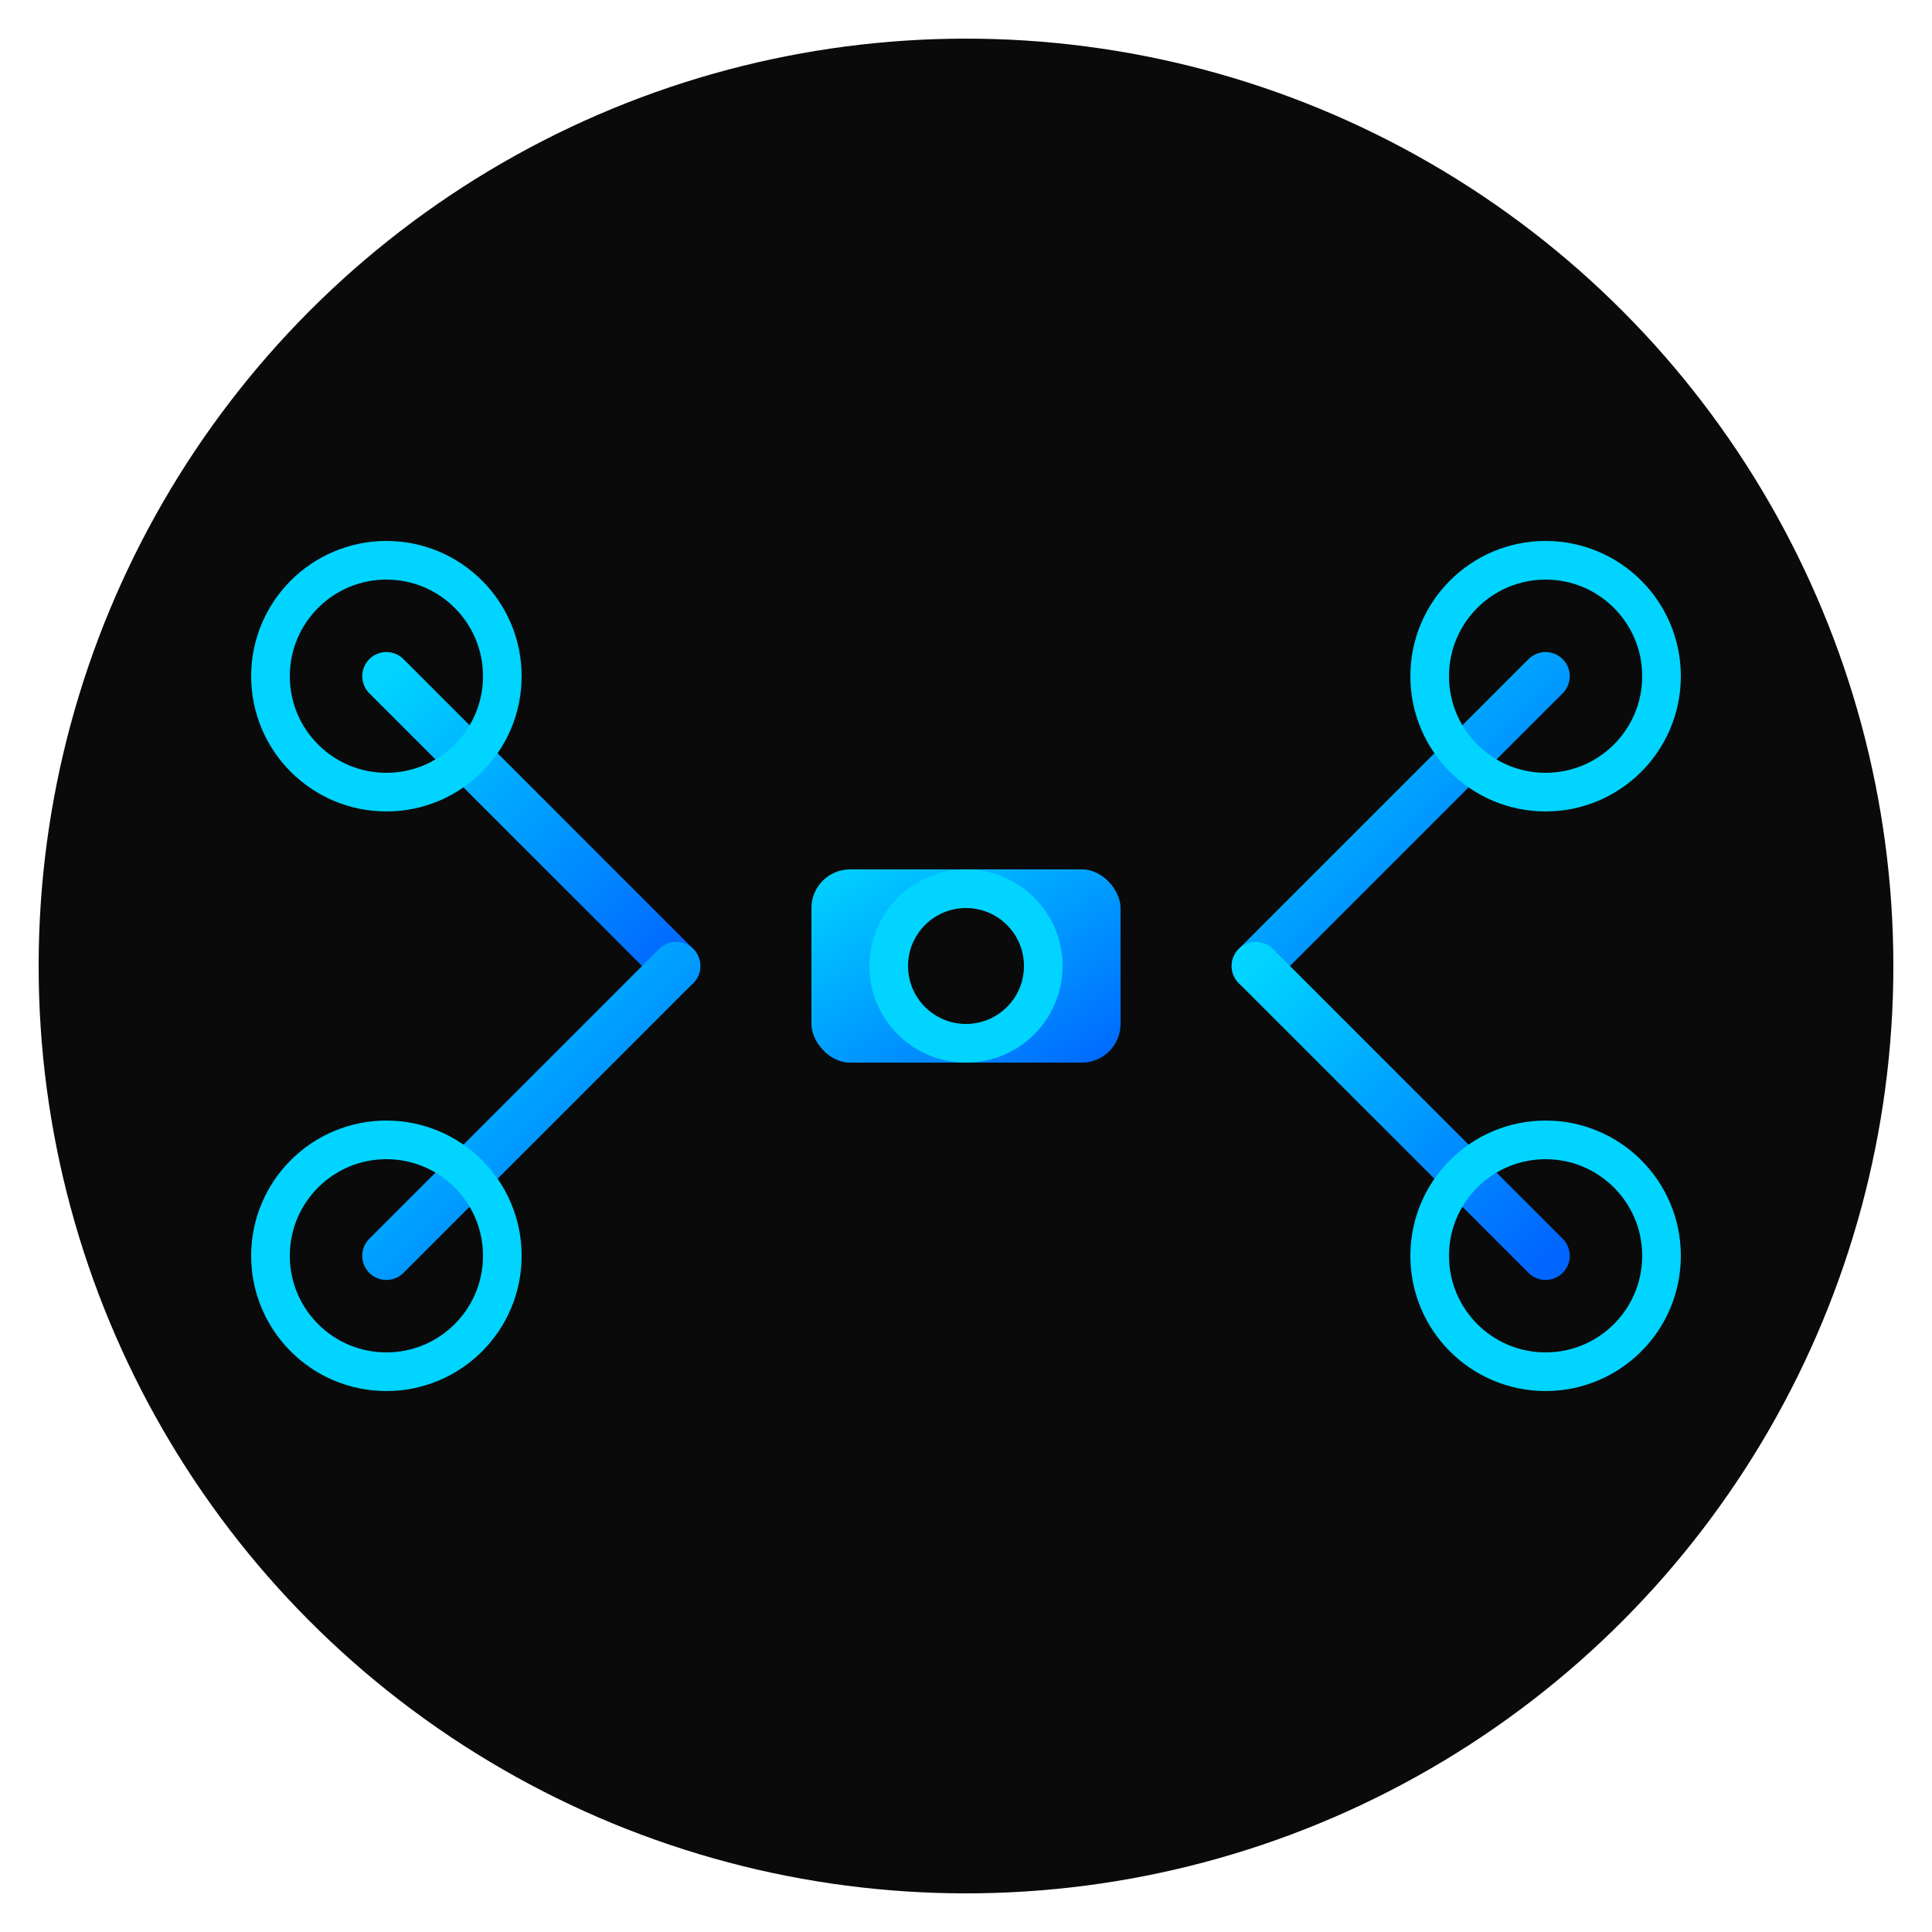<svg xmlns="http://www.w3.org/2000/svg" viewBox="0 0 100 100">
  <defs>
    <linearGradient id="grad1" x1="0%" y1="0%" x2="100%" y2="100%">
      <stop offset="0%" style="stop-color:#00D4FF;stop-opacity:1" />
      <stop offset="100%" style="stop-color:#0066FF;stop-opacity:1" />
    </linearGradient>
  </defs>

  <!-- Background circle -->
  <circle cx="50" cy="50" r="48" fill="#0a0a0a"/>

  <!-- Drone body (center) -->
  <rect x="42" y="45" width="16" height="10" rx="2" fill="url(#grad1)"/>

  <!-- Propeller arms -->
  <line x1="35" y1="50" x2="20" y2="35" stroke="url(#grad1)" stroke-width="2.5" stroke-linecap="round"/>
  <line x1="65" y1="50" x2="80" y2="35" stroke="url(#grad1)" stroke-width="2.5" stroke-linecap="round"/>
  <line x1="35" y1="50" x2="20" y2="65" stroke="url(#grad1)" stroke-width="2.5" stroke-linecap="round"/>
  <line x1="65" y1="50" x2="80" y2="65" stroke="url(#grad1)" stroke-width="2.5" stroke-linecap="round"/>

  <!-- Propellers -->
  <circle cx="20" cy="35" r="6" fill="none" stroke="#00D4FF" stroke-width="2"/>
  <circle cx="80" cy="35" r="6" fill="none" stroke="#00D4FF" stroke-width="2"/>
  <circle cx="20" cy="65" r="6" fill="none" stroke="#00D4FF" stroke-width="2"/>
  <circle cx="80" cy="65" r="6" fill="none" stroke="#00D4FF" stroke-width="2"/>

  <!-- Camera lens -->
  <circle cx="50" cy="50" r="5" fill="#00D4FF"/>
  <circle cx="50" cy="50" r="3" fill="#0a0a0a"/>
</svg>